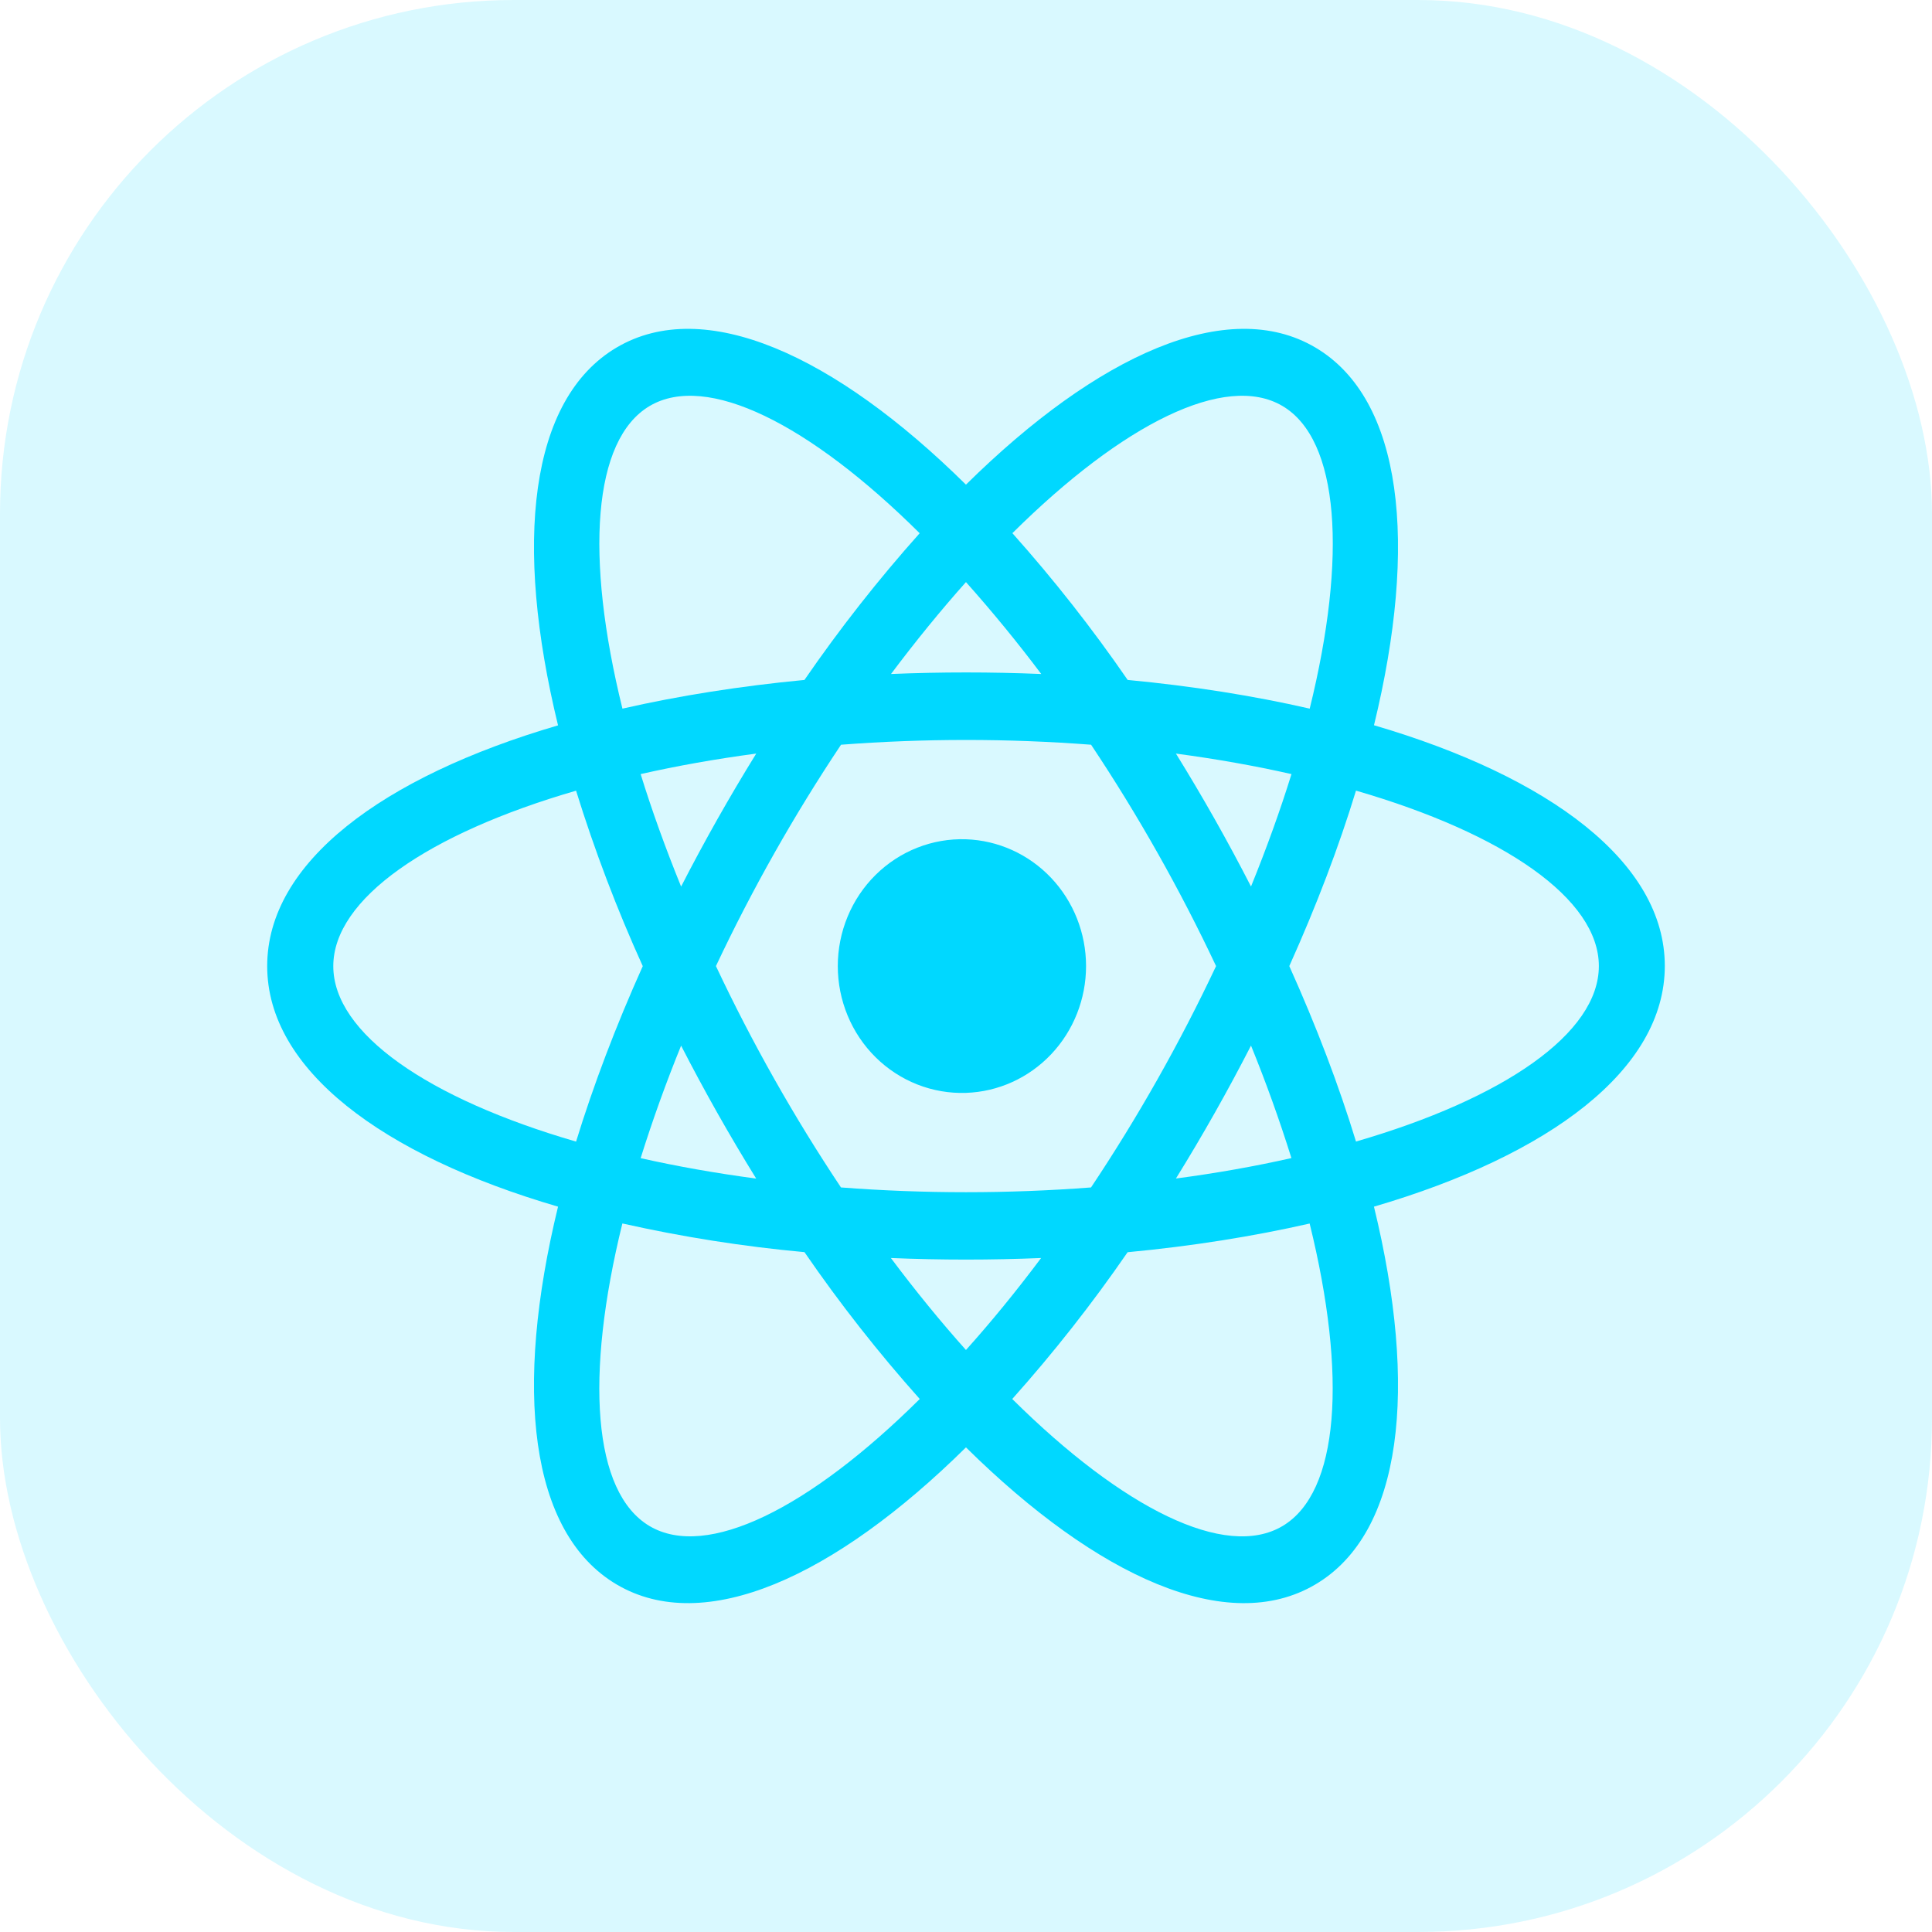 <svg width="94" height="94" viewBox="0 0 94 94" fill="none" xmlns="http://www.w3.org/2000/svg">
<rect width="94" height="94" rx="25" fill="#00D8FF" fill-opacity="0.15"/>
<path d="M54.863 60.926C53.142 63.425 51.267 65.81 49.25 68.067C54.625 73.396 59.62 75.891 62.393 74.253C65.165 72.618 65.548 66.947 63.72 59.53C60.979 60.154 58.005 60.63 54.863 60.926ZM50.654 61.208C48.219 61.309 45.781 61.309 43.346 61.208C44.554 62.823 45.781 64.321 46.998 65.683C48.221 64.32 49.44 62.83 50.654 61.208ZM66.846 35.285C75.407 37.794 81 41.964 81 46.997C81 52.031 75.41 56.201 66.849 58.709C69.001 67.542 68.262 74.575 63.999 77.09C59.736 79.608 53.407 76.745 46.998 70.421C40.593 76.742 34.264 79.608 30.001 77.09C25.738 74.571 24.999 67.542 27.151 58.709C18.59 56.207 13 52.037 13 47.004C13 41.971 18.59 37.801 27.151 35.292C24.999 26.46 25.738 19.427 30.001 16.908C34.264 14.393 40.593 17.256 46.998 23.58C53.407 17.256 59.736 14.393 63.999 16.908C68.262 19.427 69.001 26.46 66.849 35.292M63.723 34.478C65.554 27.057 65.169 21.39 62.396 19.752C59.624 18.117 54.628 20.612 49.257 25.941C51.272 28.198 53.146 30.583 54.866 33.082C58.008 33.378 60.983 33.851 63.723 34.478ZM30.28 59.53C28.452 66.951 28.835 72.618 31.61 74.253C34.383 75.888 39.378 73.396 44.75 68.067C42.734 65.809 40.86 63.423 39.141 60.922C36.162 60.649 33.204 60.183 30.284 59.527M43.352 32.793C45.787 32.692 48.225 32.692 50.661 32.793C49.502 31.251 48.28 29.759 46.998 28.321C45.778 29.689 44.56 31.182 43.346 32.8M39.137 33.086C40.857 30.586 42.731 28.201 44.746 25.944C39.375 20.612 34.38 18.117 31.61 19.752C28.838 21.39 28.452 27.061 30.284 34.478C33.024 33.854 35.999 33.381 39.141 33.082M53.083 57.774C55.371 54.343 57.404 50.744 59.167 47.004C57.405 43.264 55.373 39.665 53.086 36.234C49.036 35.925 44.97 35.925 40.92 36.234C38.632 39.664 36.597 43.264 34.833 47.004C36.596 50.744 38.629 54.343 40.917 57.774C44.967 58.083 49.033 58.083 53.083 57.774ZM57.211 57.34C59.19 57.078 61.064 56.746 62.833 56.345C62.254 54.493 61.597 52.667 60.867 50.872C59.736 53.078 58.517 55.236 57.214 57.34M36.792 36.665C34.813 36.929 32.939 37.262 31.17 37.663C31.716 39.427 32.373 41.252 33.139 43.136C34.271 40.93 35.489 38.773 36.792 36.668M31.17 56.349C32.939 56.747 34.813 57.079 36.792 57.343C35.489 55.239 34.271 53.081 33.139 50.875C32.408 52.67 31.751 54.496 31.17 56.349ZM28.028 55.544C28.87 52.806 29.956 49.936 31.273 47.007C30.016 44.235 28.932 41.383 28.028 38.47C20.829 40.559 16.216 43.737 16.216 47.007C16.216 50.278 20.829 53.453 28.028 55.544ZM62.836 37.663C61.065 37.262 59.191 36.929 57.214 36.665C58.517 38.769 59.736 40.927 60.867 43.133C61.632 41.25 62.288 39.427 62.836 37.663ZM65.975 38.467C65.14 41.206 64.047 44.075 62.73 47.004C64.047 49.933 65.14 52.803 65.975 55.541C73.177 53.449 77.791 50.274 77.791 47.004C77.791 43.734 73.177 40.559 65.975 38.467ZM46.998 53.173C46.189 53.2 45.383 53.061 44.627 52.763C43.872 52.465 43.183 52.015 42.601 51.439C42.019 50.864 41.557 50.175 41.241 49.413C40.925 48.651 40.762 47.832 40.762 47.004C40.762 46.176 40.925 45.357 41.241 44.595C41.557 43.833 42.019 43.144 42.601 42.569C43.183 41.993 43.872 41.543 44.627 41.245C45.383 40.947 46.189 40.807 46.998 40.834C48.565 40.887 50.051 41.56 51.141 42.711C52.231 43.862 52.841 45.402 52.841 47.004C52.841 48.606 52.231 50.146 51.141 51.297C50.051 52.448 48.565 53.121 46.998 53.173Z" fill="#00D8FF"/>
</svg>
